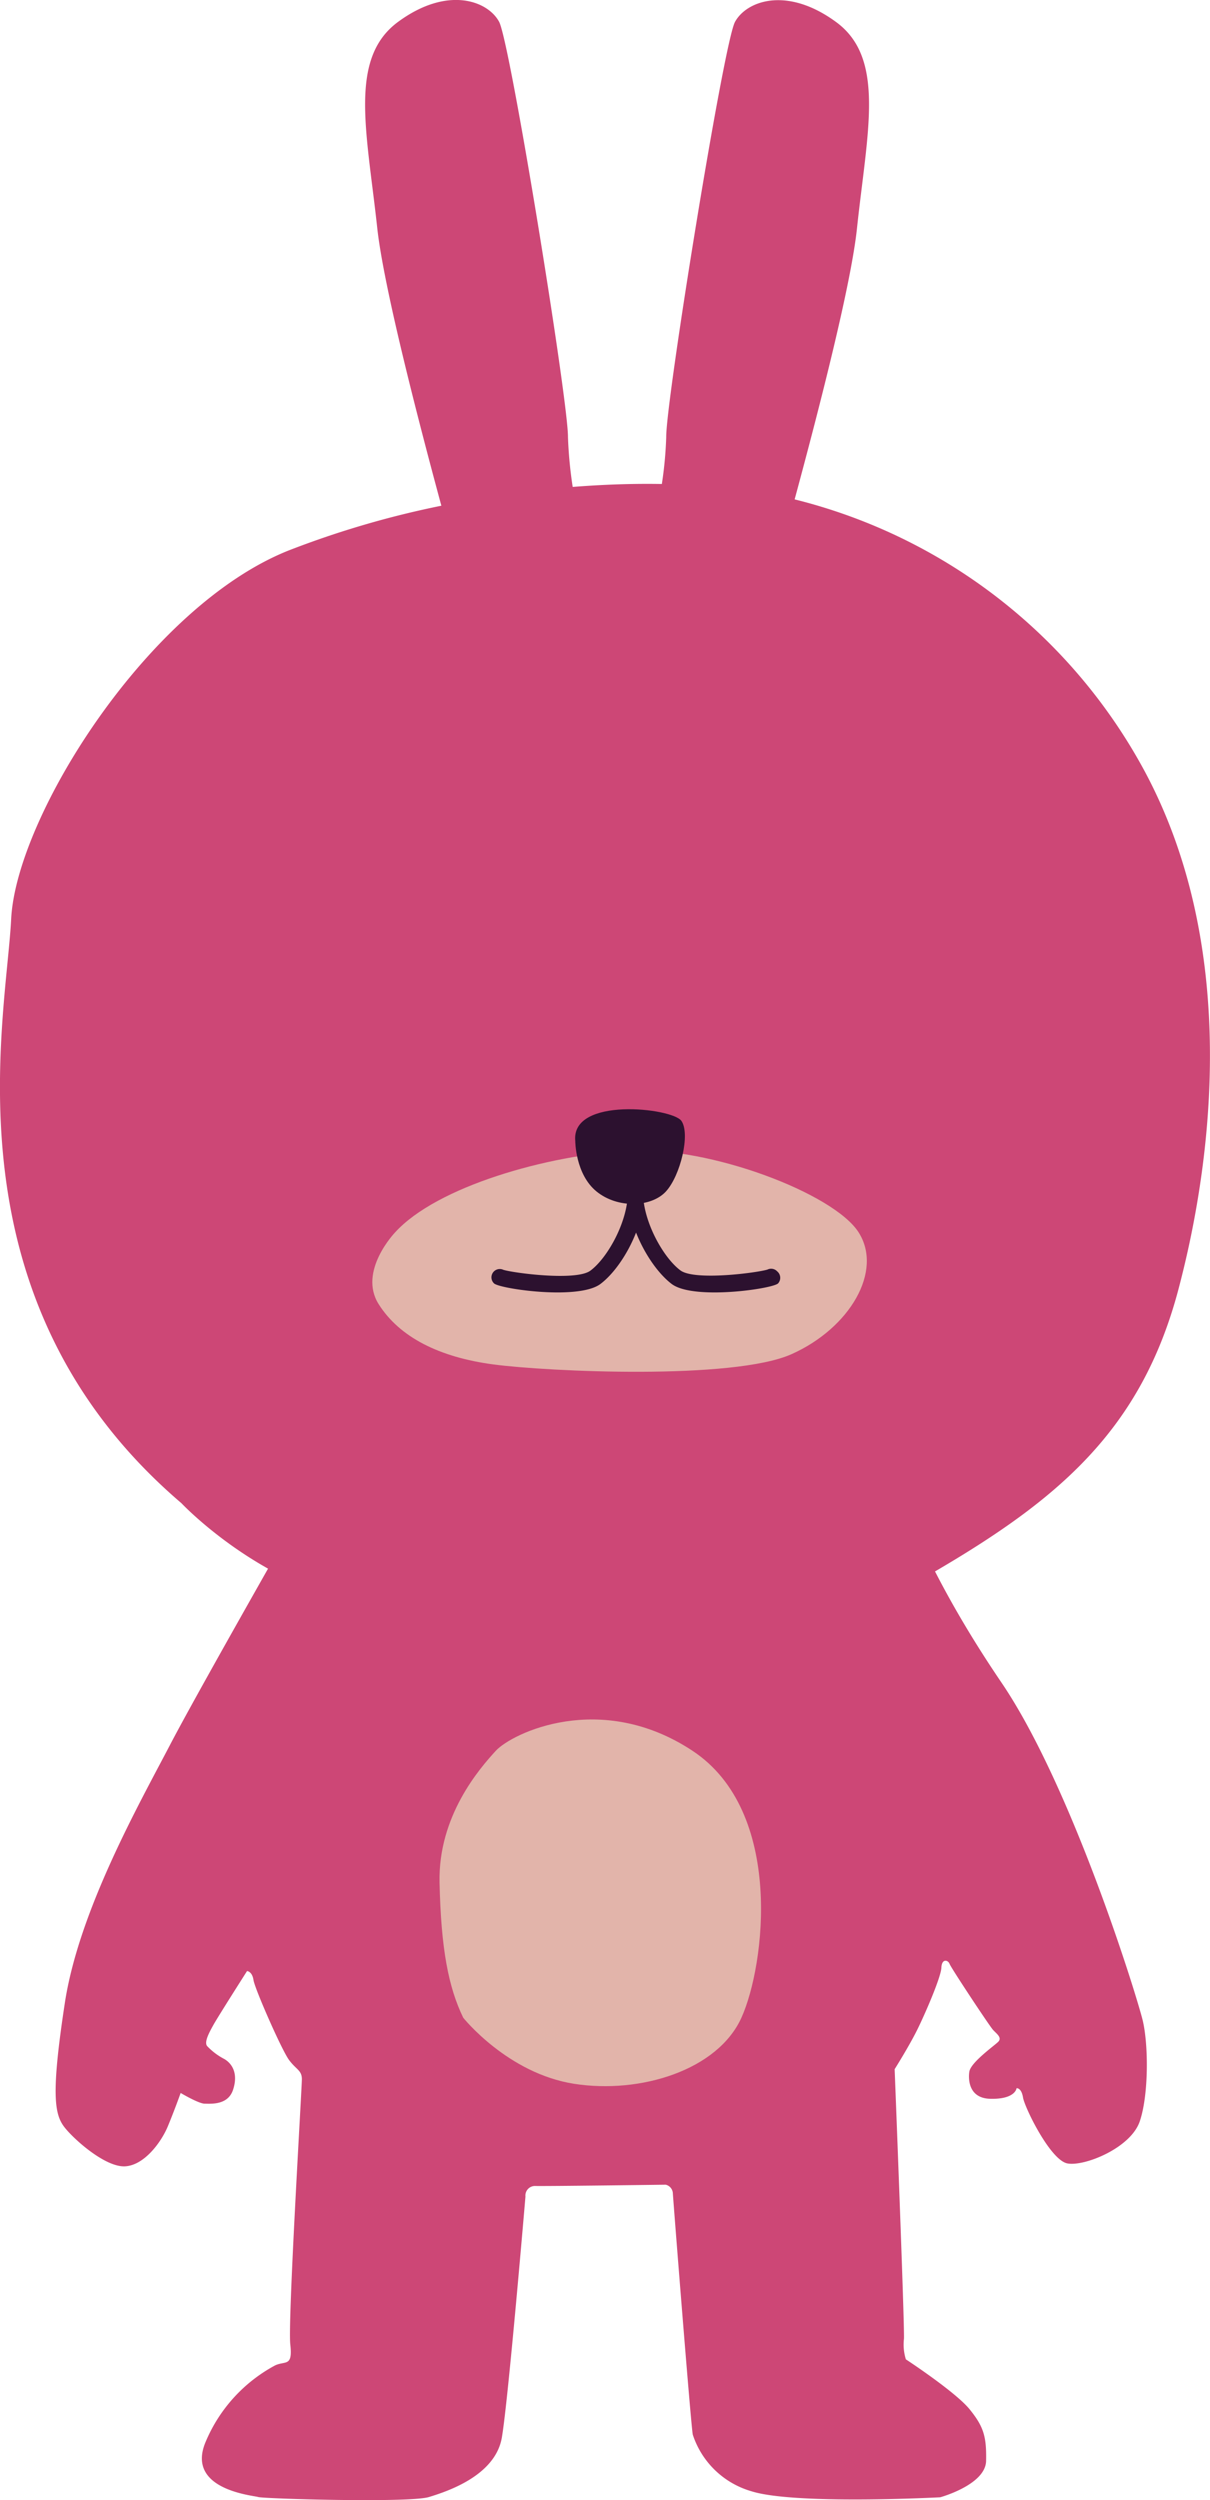 <svg xmlns="http://www.w3.org/2000/svg" viewBox="0 0 235.09 485.72"><defs><style>.cls-1{fill:#cd4776;}.cls-2{fill:#e2b4aa;}.cls-3{fill:#2c112f;}</style></defs><title>body3</title><g id="圖層_2" data-name="圖層 2"><g id="圖層_1-2" data-name="圖層 1"><path class="cls-1" d="M63.1,285.37s-24,42-30,53.5-17.75,32.25-20.5,50.25-2,21.75,0,24.25,8,7.75,11.75,7.5,7-4.75,8.25-7.75,2.5-6.5,2.5-6.5,3.5,2.08,4.67,2.08,4.5.33,5.5-2.67,0-5-1.67-6a12.47,12.47,0,0,1-3.37-2.54c-.56-.75.31-2.44,1.25-4.12S48,382.93,48,382.93s1,.06,1.25,1.75,5.48,13.6,6.9,15.52,2.5,2,2.5,3.75-2.75,47.08-2.25,51.5-.92,3.17-2.92,4.08A30,30,0,0,0,40,474.29c-4.08,9.42,9.17,10.5,10.17,10.83s29.33,1.17,33.17,0,12.92-4.25,14.17-11.58,4.58-46.79,4.58-46.79a1.86,1.86,0,0,1,1.94-2.06c2.06.06,25.31-.25,25.31-.25a1.81,1.81,0,0,1,1.38,1.56c.06,1.25,3.54,45.46,3.88,47A16.92,16.92,0,0,0,146,484c8.42,2.67,36.67,1.17,36.67,1.17s8.83-2.42,8.92-7.08-.44-6.6-3.19-10S176,458.37,176,458.37a9.64,9.64,0,0,1-.37-4c.13-2.94-1.81-52.37-1.81-52.37s2.75-4.37,4.33-7.54,4.67-10.33,4.75-12.17,1.29-1.54,1.6-.73,7.75,12.06,8.44,12.81,1.81,1.5,1,2.31-5.44,4.06-5.62,5.88c0,0-.87,5.06,4.06,5.19s5.13-2.06,5.13-2.06.94-.12,1.25,1.81,5.31,12.19,8.63,12.81,12.31-3,14.06-8.19,1.69-14.94.56-19.62-13.69-45.37-27.44-65.62-18-33-20.75-38.37l-1.5-3.12Z"/><path class="cls-2" d="M90,392s8.63,10.83,21.56,12.84,27.89-2.68,32.49-12.84,8.34-40.06-9.49-51.85-35.08-3.45-38.24,0S85.11,352.81,85.4,365.75,87.13,386.07,90,392Z"/><path class="cls-2" d="M75.76,239.43s-7.24,7.53-3.19,13.94,11.75,10.31,22.29,11.71,46.6,3.07,57.94-2,17.83-16.17,13-23.69S137,222.7,121.19,223.54,83.86,230.51,75.76,239.43Z"/><path class="cls-3" d="M111.77,221.68s0,6.44,4.13,9.8,10.65,3.08,13.48,0,4.79-11.23,3-13.73S110.9,213,111.77,221.68Z"/><path class="cls-3" d="M151,247a1.61,1.61,0,0,0-1.89-.35c-2,.62-14.14,2.22-16.91.16-3.33-2.48-7.14-9.36-7.26-14.86,0,0,0-.09,0-.13s0-.1,0-.16,0-.1,0-.16,0-.1,0-.14l-.07-.14-.07-.13-.1-.12-.1-.12-.12-.1-.12-.1-.13-.08-.14-.07-.15,0-.15,0-.16,0-.14,0h-.07l-.14,0-.16,0-.15,0-.15.05-.14.07-.13.08-.12.1-.12.1-.1.12-.1.12-.07.13-.07.14s0,.1,0,.14a1.53,1.53,0,0,0,0,.16c0,.05,0,.1,0,.16s0,.09,0,.13c-.12,5.5-3.93,12.38-7.26,14.86-2.77,2.06-14.9.46-16.91-.16a1.62,1.62,0,0,0-1.81,2.64c.7.65,6.78,1.75,12.33,1.75,3.45,0,6.69-.42,8.32-1.63,2.56-1.91,5.27-5.73,6.94-10,1.67,4.25,4.38,8.07,6.94,10,1.63,1.21,4.87,1.63,8.32,1.63,5.55,0,11.63-1.09,12.33-1.75A1.62,1.62,0,0,0,151,247Z"/><path class="cls-1" d="M222.39,149.82a106.38,106.38,0,0,0-68-52.8c4.92-18.19,11-41.93,12.12-52.73,2-18.75,5.57-32.94-4.05-40S145,.2,142.8,4.26,129.37,77.9,129.44,84.91a76,76,0,0,1-.85,9.12c-5.62-.1-11.42.1-17.32.57a82.53,82.53,0,0,1-.92-9.69c.06-7-11.21-76.6-13.37-80.66s-10-7.09-19.64,0-6.08,21.28-4.05,40c1.19,11,7.49,35.62,12.46,54a180.84,180.84,0,0,0-29.58,8.66c-27.32,10.81-53,51.69-54,71.62s-13.17,74,33.08,113.51c0,0,13.33,14.19,32.09,18.92s89.54,8.78,113.89-5.41,40.49-27.7,47.73-55.07S240.16,182.93,222.39,149.82Z"/><path class="cls-2" d="M76.76,239.43s-7.24,7.53-3.19,13.94,11.75,10.31,22.29,11.71,46.6,3.07,57.94-2,17.83-16.17,13-23.69S138,222.7,122.19,223.54,84.86,230.51,76.76,239.43Z"/><path class="cls-3" d="M111.77,221.68s0,6.44,4.13,9.8,10.65,3.08,13.48,0,4.79-11.23,3-13.73S110.9,213,111.77,221.68Z"/><path class="cls-3" d="M151,247a1.61,1.61,0,0,0-1.89-.35c-2,.62-14.14,2.22-16.91.16-3.33-2.48-7.14-9.36-7.26-14.86,0,0,0-.09,0-.13s0-.1,0-.16,0-.1,0-.16,0-.1,0-.14l-.07-.14-.07-.13-.1-.12-.1-.12-.12-.1-.12-.1-.13-.08-.14-.07-.15,0-.15,0-.16,0-.14,0h-.07l-.14,0-.16,0-.15,0-.15.05-.14.07-.13.08-.12.1-.12.1-.1.12-.1.12-.07.13-.07.14s0,.1,0,.14a1.53,1.53,0,0,0,0,.16c0,.05,0,.1,0,.16s0,.09,0,.13c-.12,5.5-3.93,12.38-7.26,14.86-2.77,2.06-14.9.46-16.91-.16a1.62,1.62,0,0,0-1.81,2.64c.7.65,6.78,1.75,12.33,1.75,3.45,0,6.69-.42,8.32-1.63,2.56-1.91,5.27-5.73,6.94-10,1.67,4.25,4.38,8.07,6.94,10,1.63,1.21,4.87,1.63,8.32,1.63,5.55,0,11.63-1.09,12.33-1.75A1.62,1.62,0,0,0,151,247Z"/></g></g></svg>